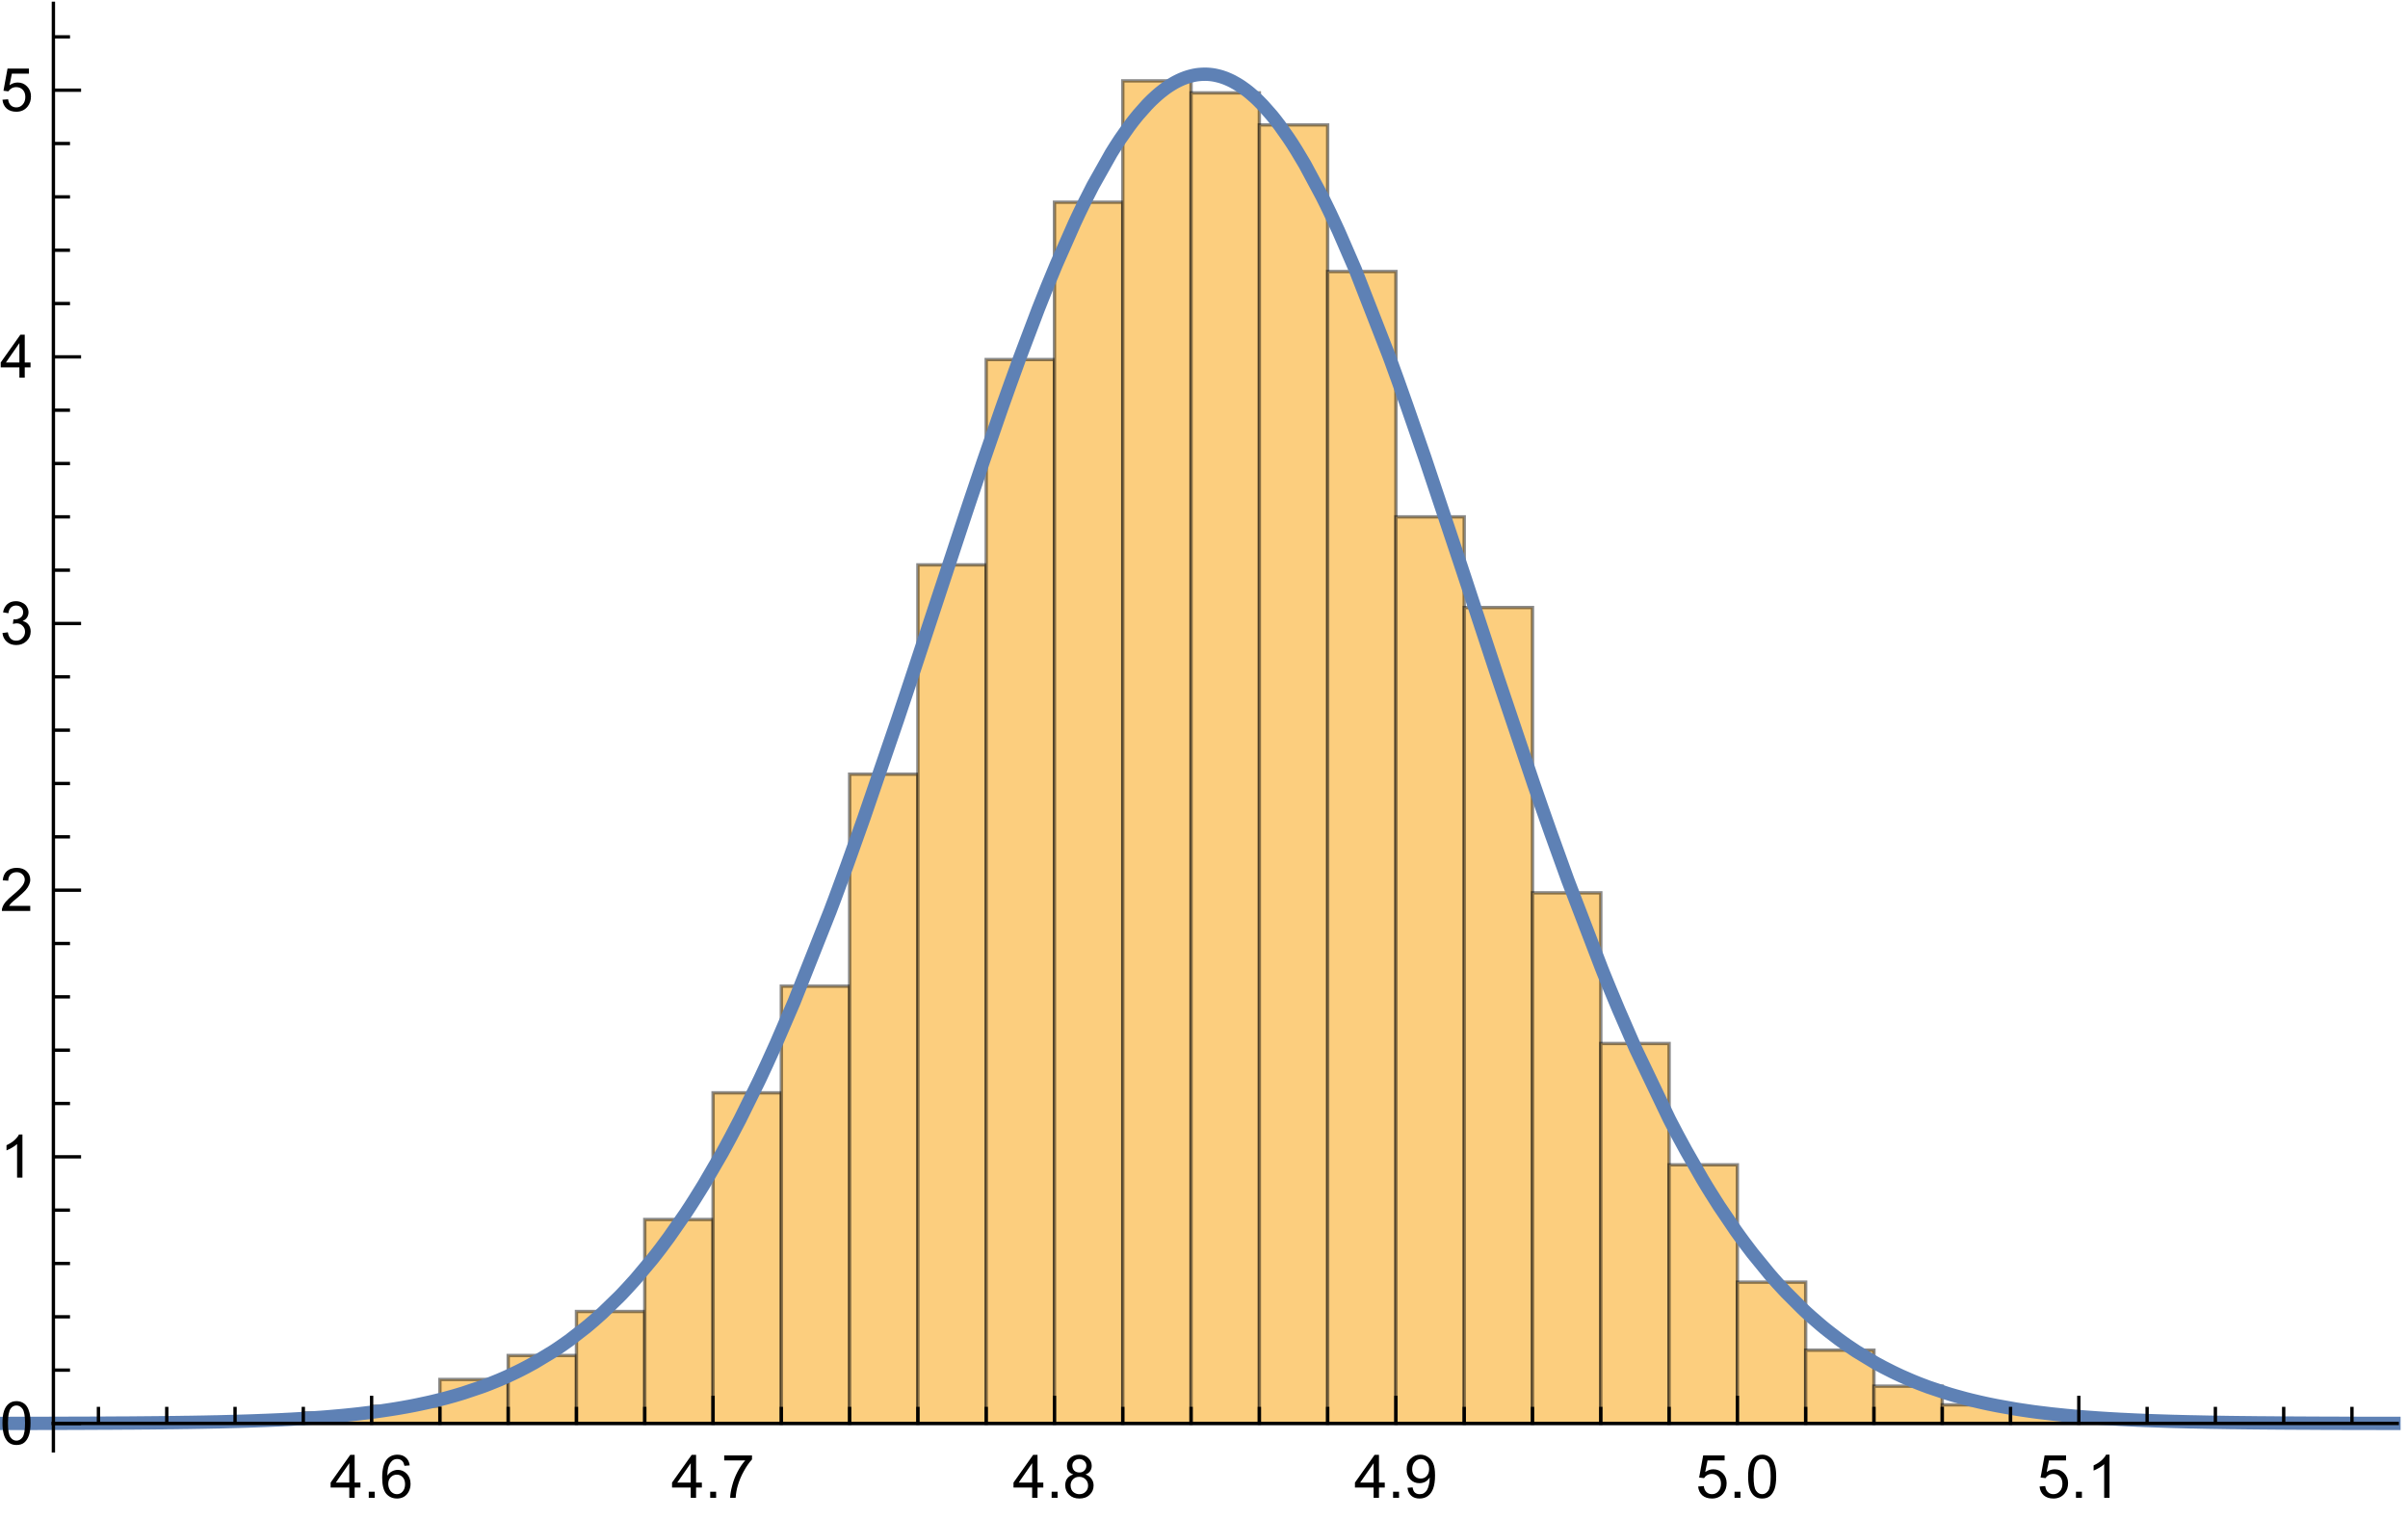 <?xml version="1.0" encoding="UTF-8"?>
<svg xmlns="http://www.w3.org/2000/svg" xmlns:xlink="http://www.w3.org/1999/xlink" width="260pt" height="164pt" viewBox="0 0 260 164">
<defs>
<g>
<g id="glyph-0-0">
<path d="M 2.094 0 L 2.094 -1.109 L 0.078 -1.109 L 0.078 -1.641 L 2.203 -4.641 L 2.672 -4.641 L 2.672 -1.641 L 3.297 -1.641 L 3.297 -1.109 L 2.672 -1.109 L 2.672 0 Z M 2.094 -1.641 L 2.094 -3.734 L 0.641 -1.641 Z M 2.094 -1.641 "/>
</g>
<g id="glyph-0-1">
<path d="M 0.594 0 L 0.594 -0.656 L 1.234 -0.656 L 1.234 0 Z M 0.594 0 "/>
</g>
<g id="glyph-0-2">
<path d="M 3.219 -3.5 L 2.656 -3.453 C 2.602 -3.68 2.531 -3.848 2.438 -3.953 C 2.289 -4.109 2.102 -4.188 1.875 -4.188 C 1.695 -4.188 1.535 -4.141 1.391 -4.047 C 1.211 -3.91 1.07 -3.719 0.969 -3.469 C 0.863 -3.219 0.812 -2.859 0.812 -2.391 C 0.945 -2.598 1.113 -2.754 1.312 -2.859 C 1.508 -2.961 1.719 -3.016 1.938 -3.016 C 2.312 -3.016 2.633 -2.875 2.906 -2.594 C 3.176 -2.312 3.312 -1.945 3.312 -1.5 C 3.312 -1.207 3.25 -0.938 3.125 -0.688 C 3 -0.438 2.82 -0.242 2.594 -0.109 C 2.375 0.016 2.129 0.078 1.859 0.078 C 1.379 0.078 0.988 -0.094 0.688 -0.438 C 0.395 -0.789 0.25 -1.367 0.25 -2.172 C 0.25 -3.066 0.41 -3.719 0.734 -4.125 C 1.023 -4.477 1.414 -4.656 1.906 -4.656 C 2.27 -4.656 2.566 -4.551 2.797 -4.344 C 3.035 -4.145 3.176 -3.863 3.219 -3.5 Z M 0.906 -1.5 C 0.906 -1.301 0.945 -1.113 1.031 -0.938 C 1.113 -0.758 1.227 -0.625 1.375 -0.531 C 1.52 -0.438 1.676 -0.391 1.844 -0.391 C 2.082 -0.391 2.285 -0.484 2.453 -0.672 C 2.629 -0.867 2.719 -1.133 2.719 -1.469 C 2.719 -1.789 2.633 -2.039 2.469 -2.219 C 2.301 -2.406 2.086 -2.5 1.828 -2.5 C 1.566 -2.5 1.348 -2.406 1.172 -2.219 C 0.992 -2.039 0.906 -1.801 0.906 -1.5 Z M 0.906 -1.5 "/>
</g>
<g id="glyph-0-3">
<path d="M 0.312 -4.031 L 0.312 -4.578 L 3.312 -4.578 L 3.312 -4.141 C 3.02 -3.828 2.727 -3.41 2.438 -2.891 C 2.145 -2.367 1.922 -1.832 1.766 -1.281 C 1.648 -0.883 1.578 -0.457 1.547 0 L 0.953 0 C 0.961 -0.363 1.035 -0.801 1.172 -1.312 C 1.305 -1.832 1.5 -2.332 1.75 -2.812 C 2.008 -3.301 2.285 -3.707 2.578 -4.031 Z M 0.312 -4.031 "/>
</g>
<g id="glyph-0-4">
<path d="M 1.141 -2.516 C 0.91 -2.598 0.738 -2.719 0.625 -2.875 C 0.508 -3.039 0.453 -3.238 0.453 -3.469 C 0.453 -3.801 0.57 -4.082 0.812 -4.312 C 1.051 -4.539 1.375 -4.656 1.781 -4.656 C 2.188 -4.656 2.508 -4.535 2.75 -4.297 C 3 -4.066 3.125 -3.785 3.125 -3.453 C 3.125 -3.234 3.066 -3.039 2.953 -2.875 C 2.848 -2.719 2.68 -2.598 2.453 -2.516 C 2.734 -2.422 2.945 -2.27 3.094 -2.062 C 3.25 -1.852 3.328 -1.609 3.328 -1.328 C 3.328 -0.93 3.188 -0.598 2.906 -0.328 C 2.625 -0.055 2.254 0.078 1.797 0.078 C 1.336 0.078 0.969 -0.055 0.688 -0.328 C 0.406 -0.598 0.266 -0.938 0.266 -1.344 C 0.266 -1.645 0.336 -1.895 0.484 -2.094 C 0.641 -2.301 0.859 -2.441 1.141 -2.516 Z M 1.031 -3.484 C 1.031 -3.266 1.098 -3.082 1.234 -2.938 C 1.379 -2.801 1.566 -2.734 1.797 -2.734 C 2.016 -2.734 2.191 -2.801 2.328 -2.938 C 2.473 -3.082 2.547 -3.254 2.547 -3.453 C 2.547 -3.66 2.473 -3.832 2.328 -3.969 C 2.18 -4.113 2 -4.188 1.781 -4.188 C 1.57 -4.188 1.395 -4.117 1.25 -3.984 C 1.102 -3.848 1.031 -3.68 1.031 -3.484 Z M 0.844 -1.344 C 0.844 -1.176 0.879 -1.016 0.953 -0.859 C 1.035 -0.711 1.148 -0.598 1.297 -0.516 C 1.453 -0.43 1.617 -0.391 1.797 -0.391 C 2.066 -0.391 2.289 -0.477 2.469 -0.656 C 2.645 -0.832 2.734 -1.051 2.734 -1.312 C 2.734 -1.594 2.641 -1.82 2.453 -2 C 2.273 -2.176 2.051 -2.266 1.781 -2.266 C 1.508 -2.266 1.285 -2.176 1.109 -2 C 0.93 -1.82 0.844 -1.602 0.844 -1.344 Z M 0.844 -1.344 "/>
</g>
<g id="glyph-0-5">
<path d="M 0.359 -1.078 L 0.906 -1.125 C 0.945 -0.863 1.031 -0.676 1.156 -0.562 C 1.289 -0.445 1.461 -0.391 1.672 -0.391 C 1.848 -0.391 2 -0.426 2.125 -0.5 C 2.258 -0.582 2.367 -0.691 2.453 -0.828 C 2.535 -0.961 2.602 -1.145 2.656 -1.375 C 2.719 -1.602 2.75 -1.836 2.75 -2.078 C 2.75 -2.098 2.75 -2.133 2.75 -2.188 C 2.633 -2 2.477 -1.848 2.281 -1.734 C 2.082 -1.629 1.867 -1.578 1.641 -1.578 C 1.254 -1.578 0.926 -1.711 0.656 -1.984 C 0.395 -2.266 0.266 -2.633 0.266 -3.094 C 0.266 -3.562 0.406 -3.938 0.688 -4.219 C 0.969 -4.508 1.316 -4.656 1.734 -4.656 C 2.035 -4.656 2.312 -4.57 2.562 -4.406 C 2.812 -4.25 3 -4.02 3.125 -3.719 C 3.258 -3.414 3.328 -2.984 3.328 -2.422 C 3.328 -1.828 3.258 -1.352 3.125 -1 C 3 -0.645 2.805 -0.375 2.547 -0.188 C 2.297 -0.008 2 0.078 1.656 0.078 C 1.289 0.078 0.992 -0.02 0.766 -0.219 C 0.535 -0.426 0.398 -0.711 0.359 -1.078 Z M 2.688 -3.125 C 2.688 -3.445 2.598 -3.703 2.422 -3.891 C 2.254 -4.086 2.047 -4.188 1.797 -4.188 C 1.547 -4.188 1.328 -4.082 1.141 -3.875 C 0.953 -3.664 0.859 -3.398 0.859 -3.078 C 0.859 -2.773 0.945 -2.531 1.125 -2.344 C 1.301 -2.164 1.52 -2.078 1.781 -2.078 C 2.039 -2.078 2.254 -2.164 2.422 -2.344 C 2.598 -2.531 2.688 -2.789 2.688 -3.125 Z M 2.688 -3.125 "/>
</g>
<g id="glyph-0-6">
<path d="M 0.266 -1.219 L 0.875 -1.266 C 0.914 -0.973 1.016 -0.754 1.172 -0.609 C 1.336 -0.461 1.535 -0.391 1.766 -0.391 C 2.035 -0.391 2.266 -0.492 2.453 -0.703 C 2.641 -0.91 2.734 -1.18 2.734 -1.516 C 2.734 -1.848 2.641 -2.109 2.453 -2.297 C 2.273 -2.484 2.039 -2.578 1.75 -2.578 C 1.562 -2.578 1.395 -2.535 1.25 -2.453 C 1.102 -2.367 0.988 -2.258 0.906 -2.125 L 0.375 -2.188 L 0.812 -4.578 L 3.125 -4.578 L 3.125 -4.031 L 1.281 -4.031 L 1.031 -2.781 C 1.301 -2.977 1.594 -3.078 1.906 -3.078 C 2.312 -3.078 2.648 -2.938 2.922 -2.656 C 3.203 -2.375 3.344 -2.016 3.344 -1.578 C 3.344 -1.148 3.223 -0.785 2.984 -0.484 C 2.68 -0.109 2.273 0.078 1.766 0.078 C 1.336 0.078 0.988 -0.035 0.719 -0.266 C 0.457 -0.504 0.305 -0.82 0.266 -1.219 Z M 0.266 -1.219 "/>
</g>
<g id="glyph-0-7">
<path d="M 0.266 -2.297 C 0.266 -2.836 0.32 -3.273 0.438 -3.609 C 0.551 -3.941 0.719 -4.195 0.938 -4.375 C 1.164 -4.562 1.445 -4.656 1.781 -4.656 C 2.031 -4.656 2.25 -4.602 2.438 -4.5 C 2.625 -4.406 2.781 -4.266 2.906 -4.078 C 3.031 -3.891 3.125 -3.66 3.188 -3.391 C 3.258 -3.117 3.297 -2.754 3.297 -2.297 C 3.297 -1.742 3.238 -1.301 3.125 -0.969 C 3.008 -0.633 2.844 -0.375 2.625 -0.188 C 2.406 -0.008 2.125 0.078 1.781 0.078 C 1.332 0.078 0.984 -0.082 0.734 -0.406 C 0.422 -0.789 0.266 -1.422 0.266 -2.297 Z M 0.859 -2.297 C 0.859 -1.523 0.945 -1.016 1.125 -0.766 C 1.301 -0.516 1.52 -0.391 1.781 -0.391 C 2.039 -0.391 2.258 -0.516 2.438 -0.766 C 2.613 -1.023 2.703 -1.535 2.703 -2.297 C 2.703 -3.055 2.613 -3.562 2.438 -3.812 C 2.258 -4.062 2.039 -4.188 1.781 -4.188 C 1.52 -4.188 1.312 -4.078 1.156 -3.859 C 0.957 -3.578 0.859 -3.055 0.859 -2.297 Z M 0.859 -2.297 "/>
</g>
<g id="glyph-0-8">
<path d="M 2.422 0 L 1.844 0 L 1.844 -3.625 C 1.707 -3.5 1.523 -3.367 1.297 -3.234 C 1.078 -3.109 0.879 -3.008 0.703 -2.938 L 0.703 -3.5 C 1.023 -3.645 1.305 -3.82 1.547 -4.031 C 1.785 -4.25 1.953 -4.457 2.047 -4.656 L 2.422 -4.656 Z M 2.422 0 "/>
</g>
<g id="glyph-0-9">
<path d="M 3.266 -0.547 L 3.266 0 L 0.203 0 C 0.191 -0.133 0.211 -0.266 0.266 -0.391 C 0.336 -0.598 0.457 -0.801 0.625 -1 C 0.801 -1.207 1.055 -1.445 1.391 -1.719 C 1.891 -2.133 2.227 -2.461 2.406 -2.703 C 2.582 -2.941 2.672 -3.172 2.672 -3.391 C 2.672 -3.609 2.586 -3.797 2.422 -3.953 C 2.266 -4.109 2.055 -4.188 1.797 -4.188 C 1.523 -4.188 1.305 -4.102 1.141 -3.938 C 0.973 -3.77 0.891 -3.547 0.891 -3.266 L 0.297 -3.312 C 0.336 -3.75 0.488 -4.082 0.75 -4.312 C 1.02 -4.539 1.375 -4.656 1.812 -4.656 C 2.258 -4.656 2.613 -4.531 2.875 -4.281 C 3.133 -4.039 3.266 -3.738 3.266 -3.375 C 3.266 -3.188 3.223 -3.004 3.141 -2.828 C 3.066 -2.648 2.941 -2.457 2.766 -2.25 C 2.586 -2.051 2.297 -1.781 1.891 -1.438 C 1.547 -1.156 1.32 -0.961 1.219 -0.859 C 1.125 -0.754 1.047 -0.648 0.984 -0.547 Z M 3.266 -0.547 "/>
</g>
<g id="glyph-0-10">
<path d="M 0.266 -1.219 L 0.844 -1.297 C 0.906 -0.973 1.016 -0.738 1.172 -0.594 C 1.328 -0.457 1.52 -0.391 1.75 -0.391 C 2.02 -0.391 2.242 -0.484 2.422 -0.672 C 2.609 -0.859 2.703 -1.086 2.703 -1.359 C 2.703 -1.617 2.613 -1.832 2.438 -2 C 2.27 -2.176 2.055 -2.266 1.797 -2.266 C 1.691 -2.266 1.555 -2.242 1.391 -2.203 L 1.453 -2.703 C 1.492 -2.691 1.523 -2.688 1.547 -2.688 C 1.797 -2.688 2.016 -2.75 2.203 -2.875 C 2.398 -3.008 2.5 -3.207 2.5 -3.469 C 2.5 -3.676 2.426 -3.848 2.281 -3.984 C 2.145 -4.117 1.961 -4.188 1.734 -4.188 C 1.516 -4.188 1.332 -4.117 1.188 -3.984 C 1.039 -3.848 0.945 -3.641 0.906 -3.359 L 0.328 -3.453 C 0.398 -3.836 0.555 -4.133 0.797 -4.344 C 1.047 -4.551 1.352 -4.656 1.719 -4.656 C 1.977 -4.656 2.211 -4.598 2.422 -4.484 C 2.641 -4.379 2.801 -4.234 2.906 -4.047 C 3.02 -3.859 3.078 -3.66 3.078 -3.453 C 3.078 -3.254 3.023 -3.07 2.922 -2.906 C 2.816 -2.738 2.656 -2.609 2.438 -2.516 C 2.719 -2.453 2.93 -2.32 3.078 -2.125 C 3.234 -1.926 3.312 -1.676 3.312 -1.375 C 3.312 -0.969 3.16 -0.625 2.859 -0.344 C 2.566 -0.062 2.195 0.078 1.75 0.078 C 1.344 0.078 1.004 -0.039 0.734 -0.281 C 0.461 -0.52 0.305 -0.832 0.266 -1.219 Z M 0.266 -1.219 "/>
</g>
</g>
<clipPath id="clip-0">
<path clip-rule="nonzero" d="M 0 7 L 259.199 7 L 259.199 155 L 0 155 Z M 0 7 "/>
</clipPath>
<clipPath id="clip-1">
<path clip-rule="nonzero" d="M 5 153 L 259.199 153 L 259.199 154 L 5 154 Z M 5 153 "/>
</clipPath>
</defs>
<path fill-rule="evenodd" fill="rgb(98.714%, 80.734%, 49.469%)" fill-opacity="1" stroke-width="0.36" stroke-linecap="square" stroke-linejoin="miter" stroke="rgb(0%, 0%, 0%)" stroke-opacity="0.455" stroke-miterlimit="3.25" d="M 10.629 153.551 L 18.004 153.551 L 18.004 153.691 L 10.629 153.691 Z M 10.629 153.551 "/>
<path fill-rule="evenodd" fill="rgb(98.714%, 80.734%, 49.469%)" fill-opacity="1" stroke-width="0.36" stroke-linecap="square" stroke-linejoin="miter" stroke="rgb(0%, 0%, 0%)" stroke-opacity="0.455" stroke-miterlimit="3.25" d="M 18.004 153.406 L 25.379 153.406 L 25.379 153.691 L 18.004 153.691 Z M 18.004 153.406 "/>
<path fill-rule="evenodd" fill="rgb(98.714%, 80.734%, 49.469%)" fill-opacity="1" stroke-width="0.36" stroke-linecap="square" stroke-linejoin="miter" stroke="rgb(0%, 0%, 0%)" stroke-opacity="0.455" stroke-miterlimit="3.25" d="M 25.379 152.973 L 32.75 152.973 L 32.75 153.691 L 25.379 153.691 Z M 25.379 152.973 "/>
<path fill-rule="evenodd" fill="rgb(98.714%, 80.734%, 49.469%)" fill-opacity="1" stroke-width="0.36" stroke-linecap="square" stroke-linejoin="miter" stroke="rgb(0%, 0%, 0%)" stroke-opacity="0.455" stroke-miterlimit="3.25" d="M 32.75 152.543 L 40.125 152.543 L 40.125 153.691 L 32.75 153.691 Z M 32.75 152.543 "/>
<path fill-rule="evenodd" fill="rgb(98.714%, 80.734%, 49.469%)" fill-opacity="1" stroke-width="0.36" stroke-linecap="square" stroke-linejoin="miter" stroke="rgb(0%, 0%, 0%)" stroke-opacity="0.455" stroke-miterlimit="3.25" d="M 40.125 151.82 L 47.496 151.82 L 47.496 153.691 L 40.125 153.691 Z M 40.125 151.82 "/>
<path fill-rule="evenodd" fill="rgb(98.714%, 80.734%, 49.469%)" fill-opacity="1" stroke-width="0.36" stroke-linecap="square" stroke-linejoin="miter" stroke="rgb(0%, 0%, 0%)" stroke-opacity="0.455" stroke-miterlimit="3.25" d="M 47.496 148.941 L 54.871 148.941 L 54.871 153.691 L 47.496 153.691 Z M 47.496 148.941 "/>
<path fill-rule="evenodd" fill="rgb(98.714%, 80.734%, 49.469%)" fill-opacity="1" stroke-width="0.36" stroke-linecap="square" stroke-linejoin="miter" stroke="rgb(0%, 0%, 0%)" stroke-opacity="0.455" stroke-miterlimit="3.25" d="M 54.871 146.352 L 62.242 146.352 L 62.242 153.691 L 54.871 153.691 Z M 54.871 146.352 "/>
<path fill-rule="evenodd" fill="rgb(98.714%, 80.734%, 49.469%)" fill-opacity="1" stroke-width="0.36" stroke-linecap="square" stroke-linejoin="miter" stroke="rgb(0%, 0%, 0%)" stroke-opacity="0.455" stroke-miterlimit="3.25" d="M 62.242 141.602 L 69.617 141.602 L 69.617 153.691 L 62.242 153.691 Z M 62.242 141.602 "/>
<path fill-rule="evenodd" fill="rgb(98.714%, 80.734%, 49.469%)" fill-opacity="1" stroke-width="0.36" stroke-linecap="square" stroke-linejoin="miter" stroke="rgb(0%, 0%, 0%)" stroke-opacity="0.455" stroke-miterlimit="3.25" d="M 69.617 131.668 L 76.992 131.668 L 76.992 153.691 L 69.617 153.691 Z M 69.617 131.668 "/>
<path fill-rule="evenodd" fill="rgb(98.714%, 80.734%, 49.469%)" fill-opacity="1" stroke-width="0.36" stroke-linecap="square" stroke-linejoin="miter" stroke="rgb(0%, 0%, 0%)" stroke-opacity="0.455" stroke-miterlimit="3.25" d="M 76.992 117.992 L 84.363 117.992 L 84.363 153.691 L 76.992 153.691 Z M 76.992 117.992 "/>
<path fill-rule="evenodd" fill="rgb(98.714%, 80.734%, 49.469%)" fill-opacity="1" stroke-width="0.36" stroke-linecap="square" stroke-linejoin="miter" stroke="rgb(0%, 0%, 0%)" stroke-opacity="0.455" stroke-miterlimit="3.25" d="M 84.363 106.477 L 91.738 106.477 L 91.738 153.691 L 84.363 153.691 Z M 84.363 106.477 "/>
<path fill-rule="evenodd" fill="rgb(98.714%, 80.734%, 49.469%)" fill-opacity="1" stroke-width="0.36" stroke-linecap="square" stroke-linejoin="miter" stroke="rgb(0%, 0%, 0%)" stroke-opacity="0.455" stroke-miterlimit="3.25" d="M 91.738 83.59 L 99.109 83.59 L 99.109 153.691 L 91.738 153.691 Z M 91.738 83.59 "/>
<path fill-rule="evenodd" fill="rgb(98.714%, 80.734%, 49.469%)" fill-opacity="1" stroke-width="0.36" stroke-linecap="square" stroke-linejoin="miter" stroke="rgb(0%, 0%, 0%)" stroke-opacity="0.455" stroke-miterlimit="3.25" d="M 99.109 60.988 L 106.484 60.988 L 106.484 153.691 L 99.109 153.691 Z M 99.109 60.988 "/>
<path fill-rule="evenodd" fill="rgb(98.714%, 80.734%, 49.469%)" fill-opacity="1" stroke-width="0.36" stroke-linecap="square" stroke-linejoin="miter" stroke="rgb(0%, 0%, 0%)" stroke-opacity="0.455" stroke-miterlimit="3.25" d="M 106.484 38.82 L 113.855 38.82 L 113.855 153.691 L 106.484 153.691 Z M 106.484 38.82 "/>
<path fill-rule="evenodd" fill="rgb(98.714%, 80.734%, 49.469%)" fill-opacity="1" stroke-width="0.36" stroke-linecap="square" stroke-linejoin="miter" stroke="rgb(0%, 0%, 0%)" stroke-opacity="0.455" stroke-miterlimit="3.25" d="M 113.855 21.832 L 121.23 21.832 L 121.23 153.691 L 113.855 153.691 Z M 113.855 21.832 "/>
<path fill-rule="evenodd" fill="rgb(98.714%, 80.734%, 49.469%)" fill-opacity="1" stroke-width="0.36" stroke-linecap="square" stroke-linejoin="miter" stroke="rgb(0%, 0%, 0%)" stroke-opacity="0.455" stroke-miterlimit="3.25" d="M 121.23 8.73 L 128.605 8.73 L 128.605 153.691 L 121.23 153.691 Z M 121.23 8.73 "/>
<path fill-rule="evenodd" fill="rgb(98.714%, 80.734%, 49.469%)" fill-opacity="1" stroke-width="0.36" stroke-linecap="square" stroke-linejoin="miter" stroke="rgb(0%, 0%, 0%)" stroke-opacity="0.455" stroke-miterlimit="3.25" d="M 128.605 10.027 L 135.977 10.027 L 135.977 153.691 L 128.605 153.691 Z M 128.605 10.027 "/>
<path fill-rule="evenodd" fill="rgb(98.714%, 80.734%, 49.469%)" fill-opacity="1" stroke-width="0.36" stroke-linecap="square" stroke-linejoin="miter" stroke="rgb(0%, 0%, 0%)" stroke-opacity="0.455" stroke-miterlimit="3.25" d="M 135.977 13.484 L 143.352 13.484 L 143.352 153.691 L 135.977 153.691 Z M 135.977 13.484 "/>
<path fill-rule="evenodd" fill="rgb(98.714%, 80.734%, 49.469%)" fill-opacity="1" stroke-width="0.36" stroke-linecap="square" stroke-linejoin="miter" stroke="rgb(0%, 0%, 0%)" stroke-opacity="0.455" stroke-miterlimit="3.25" d="M 143.352 29.316 L 150.723 29.316 L 150.723 153.691 L 143.352 153.691 Z M 143.352 29.316 "/>
<path fill-rule="evenodd" fill="rgb(98.714%, 80.734%, 49.469%)" fill-opacity="1" stroke-width="0.36" stroke-linecap="square" stroke-linejoin="miter" stroke="rgb(0%, 0%, 0%)" stroke-opacity="0.455" stroke-miterlimit="3.25" d="M 150.723 55.805 L 158.098 55.805 L 158.098 153.691 L 150.723 153.691 Z M 150.723 55.805 "/>
<path fill-rule="evenodd" fill="rgb(98.714%, 80.734%, 49.469%)" fill-opacity="1" stroke-width="0.36" stroke-linecap="square" stroke-linejoin="miter" stroke="rgb(0%, 0%, 0%)" stroke-opacity="0.455" stroke-miterlimit="3.25" d="M 158.098 65.594 L 165.469 65.594 L 165.469 153.691 L 158.098 153.691 Z M 158.098 65.594 "/>
<path fill-rule="evenodd" fill="rgb(98.714%, 80.734%, 49.469%)" fill-opacity="1" stroke-width="0.36" stroke-linecap="square" stroke-linejoin="miter" stroke="rgb(0%, 0%, 0%)" stroke-opacity="0.455" stroke-miterlimit="3.25" d="M 165.469 96.398 L 172.844 96.398 L 172.844 153.691 L 165.469 153.691 Z M 165.469 96.398 "/>
<path fill-rule="evenodd" fill="rgb(98.714%, 80.734%, 49.469%)" fill-opacity="1" stroke-width="0.36" stroke-linecap="square" stroke-linejoin="miter" stroke="rgb(0%, 0%, 0%)" stroke-opacity="0.455" stroke-miterlimit="3.25" d="M 172.844 112.668 L 180.219 112.668 L 180.219 153.691 L 172.844 153.691 Z M 172.844 112.668 "/>
<path fill-rule="evenodd" fill="rgb(98.714%, 80.734%, 49.469%)" fill-opacity="1" stroke-width="0.36" stroke-linecap="square" stroke-linejoin="miter" stroke="rgb(0%, 0%, 0%)" stroke-opacity="0.455" stroke-miterlimit="3.25" d="M 180.219 125.766 L 187.59 125.766 L 187.59 153.691 L 180.219 153.691 Z M 180.219 125.766 "/>
<path fill-rule="evenodd" fill="rgb(98.714%, 80.734%, 49.469%)" fill-opacity="1" stroke-width="0.36" stroke-linecap="square" stroke-linejoin="miter" stroke="rgb(0%, 0%, 0%)" stroke-opacity="0.455" stroke-miterlimit="3.25" d="M 187.59 138.434 L 194.965 138.434 L 194.965 153.691 L 187.59 153.691 Z M 187.59 138.434 "/>
<path fill-rule="evenodd" fill="rgb(98.714%, 80.734%, 49.469%)" fill-opacity="1" stroke-width="0.36" stroke-linecap="square" stroke-linejoin="miter" stroke="rgb(0%, 0%, 0%)" stroke-opacity="0.455" stroke-miterlimit="3.25" d="M 194.965 145.777 L 202.336 145.777 L 202.336 153.691 L 194.965 153.691 Z M 194.965 145.777 "/>
<path fill-rule="evenodd" fill="rgb(98.714%, 80.734%, 49.469%)" fill-opacity="1" stroke-width="0.36" stroke-linecap="square" stroke-linejoin="miter" stroke="rgb(0%, 0%, 0%)" stroke-opacity="0.455" stroke-miterlimit="3.25" d="M 202.336 149.664 L 209.711 149.664 L 209.711 153.691 L 202.336 153.691 Z M 202.336 149.664 "/>
<path fill-rule="evenodd" fill="rgb(98.714%, 80.734%, 49.469%)" fill-opacity="1" stroke-width="0.36" stroke-linecap="square" stroke-linejoin="miter" stroke="rgb(0%, 0%, 0%)" stroke-opacity="0.455" stroke-miterlimit="3.25" d="M 209.711 151.68 L 217.086 151.68 L 217.086 153.691 L 209.711 153.691 Z M 209.711 151.68 "/>
<path fill-rule="evenodd" fill="rgb(98.714%, 80.734%, 49.469%)" fill-opacity="1" stroke-width="0.36" stroke-linecap="square" stroke-linejoin="miter" stroke="rgb(0%, 0%, 0%)" stroke-opacity="0.455" stroke-miterlimit="3.25" d="M 217.086 152.543 L 224.457 152.543 L 224.457 153.691 L 217.086 153.691 Z M 217.086 152.543 "/>
<path fill-rule="evenodd" fill="rgb(98.714%, 80.734%, 49.469%)" fill-opacity="1" stroke-width="0.36" stroke-linecap="square" stroke-linejoin="miter" stroke="rgb(0%, 0%, 0%)" stroke-opacity="0.455" stroke-miterlimit="3.25" d="M 224.457 153.262 L 231.832 153.262 L 231.832 153.691 L 224.457 153.691 Z M 224.457 153.262 "/>
<path fill-rule="evenodd" fill="rgb(98.714%, 80.734%, 49.469%)" fill-opacity="1" stroke-width="0.36" stroke-linecap="square" stroke-linejoin="miter" stroke="rgb(0%, 0%, 0%)" stroke-opacity="0.455" stroke-miterlimit="3.25" d="M 231.832 153.406 L 239.203 153.406 L 239.203 153.691 L 231.832 153.691 Z M 231.832 153.406 "/>
<path fill-rule="evenodd" fill="rgb(98.714%, 80.734%, 49.469%)" fill-opacity="1" stroke-width="0.36" stroke-linecap="square" stroke-linejoin="miter" stroke="rgb(0%, 0%, 0%)" stroke-opacity="0.455" stroke-miterlimit="3.25" d="M 246.578 153.551 L 253.949 153.551 L 253.949 153.691 L 246.578 153.691 Z M 246.578 153.551 "/>
<g clip-path="url(#clip-0)">
<path fill="none" stroke-width="1.44" stroke-linecap="square" stroke-linejoin="miter" stroke="rgb(36.841%, 50.677%, 70.979%)" stroke-opacity="1" stroke-miterlimit="3.25" d="M -181.078 153.691 L -3.777 153.691 L -3.332 153.688 L 0.887 153.688 L 1.371 153.684 L 3.801 153.684 L 4.285 153.68 L 5.258 153.68 L 6.227 153.676 L 7.199 153.676 L 7.441 153.672 L 8.414 153.672 L 8.656 153.668 L 9.141 153.668 L 10.113 153.664 L 10.355 153.664 L 10.598 153.66 L 11.328 153.66 L 11.57 153.656 L 12.055 153.656 L 12.297 153.652 L 12.539 153.652 L 13.027 153.648 L 13.996 153.645 L 14.223 153.641 L 14.449 153.641 L 15.809 153.629 L 16.035 153.629 L 16.262 153.625 L 17.621 153.613 L 18.074 153.605 L 18.527 153.602 L 19.434 153.59 L 19.887 153.582 L 20.34 153.578 L 22.152 153.547 L 23.059 153.527 L 23.512 153.52 L 24.871 153.484 L 25.098 153.48 L 25.324 153.473 L 25.777 153.461 L 26.684 153.434 L 27.59 153.402 L 28.496 153.367 L 28.742 153.359 L 28.988 153.348 L 29.48 153.328 L 30.461 153.285 L 30.707 153.27 L 30.953 153.258 L 31.441 153.234 L 32.426 153.176 L 32.672 153.164 L 32.918 153.148 L 33.406 153.117 L 34.391 153.047 L 34.637 153.031 L 34.883 153.012 L 35.371 152.973 L 36.355 152.887 L 36.602 152.867 L 36.844 152.844 L 37.336 152.797 L 38.32 152.695 L 38.566 152.668 L 38.809 152.641 L 39.301 152.582 L 40.285 152.461 L 40.527 152.426 L 40.773 152.395 L 41.266 152.324 L 42.25 152.176 L 42.492 152.137 L 42.738 152.098 L 43.23 152.016 L 44.211 151.84 L 44.695 151.746 L 45.176 151.648 L 46.141 151.441 L 46.625 151.332 L 47.105 151.215 L 48.07 150.973 L 48.312 150.906 L 48.551 150.84 L 49.035 150.707 L 50 150.418 L 51.926 149.77 L 52.168 149.684 L 52.41 149.594 L 52.891 149.406 L 53.855 149.016 L 54.098 148.91 L 54.336 148.809 L 54.82 148.594 L 55.785 148.137 L 56.023 148.02 L 56.266 147.898 L 56.75 147.648 L 57.711 147.125 L 59.641 145.961 L 59.867 145.816 L 60.09 145.668 L 60.539 145.363 L 61.441 144.73 L 63.238 143.34 L 63.465 143.152 L 63.688 142.965 L 64.137 142.582 L 65.039 141.777 L 66.836 140.035 L 67.062 139.805 L 67.285 139.57 L 67.734 139.09 L 68.633 138.098 L 70.434 135.949 L 70.656 135.668 L 70.883 135.379 L 71.332 134.797 L 72.23 133.586 L 74.031 130.996 L 74.273 130.625 L 74.52 130.25 L 75.004 129.492 L 75.98 127.918 L 77.934 124.555 L 78.176 124.113 L 78.418 123.668 L 78.906 122.762 L 79.883 120.898 L 81.832 116.949 L 82.078 116.438 L 82.32 115.918 L 82.809 114.867 L 83.785 112.715 L 85.734 108.191 L 89.637 98.352 L 89.863 97.75 L 90.094 97.141 L 90.547 95.918 L 91.457 93.434 L 93.277 88.328 L 96.922 77.691 L 97.375 76.332 L 97.832 74.969 L 98.742 72.223 L 100.562 66.703 L 104.203 55.672 L 104.695 54.195 L 105.191 52.723 L 106.176 49.805 L 108.148 44.094 L 108.395 43.395 L 108.645 42.699 L 109.137 41.316 L 110.121 38.602 L 112.094 33.387 L 112.344 32.758 L 112.59 32.137 L 113.082 30.906 L 114.07 28.516 L 116.043 24.047 L 116.289 23.52 L 116.535 23 L 117.027 21.98 L 118.016 20.035 L 119.988 16.531 L 120.23 16.141 L 120.473 15.754 L 120.957 15.012 L 121.926 13.633 L 122.168 13.309 L 122.41 12.996 L 122.895 12.395 L 123.863 11.305 L 124.105 11.059 L 124.348 10.816 L 124.832 10.367 L 125.074 10.156 L 125.312 9.957 L 125.797 9.582 L 126.039 9.41 L 126.281 9.25 L 126.523 9.098 L 126.766 8.953 L 127.008 8.82 L 127.25 8.699 L 127.492 8.586 L 127.734 8.484 L 127.977 8.391 L 128.219 8.309 L 128.461 8.238 L 128.703 8.176 L 128.945 8.121 L 129.188 8.078 L 129.43 8.047 L 129.672 8.027 L 129.914 8.016 L 130.156 8.012 L 130.398 8.02 L 130.641 8.039 L 130.883 8.066 L 131.125 8.105 L 131.367 8.156 L 131.609 8.215 L 131.852 8.281 L 132.094 8.363 L 132.336 8.449 L 132.578 8.551 L 132.82 8.66 L 133.062 8.777 L 133.547 9.047 L 133.789 9.195 L 134.031 9.352 L 134.516 9.699 L 134.758 9.887 L 135 10.086 L 135.484 10.508 L 135.711 10.719 L 135.938 10.941 L 136.387 11.402 L 137.293 12.43 L 137.516 12.703 L 137.742 12.988 L 138.195 13.582 L 139.098 14.859 L 139.324 15.199 L 139.551 15.543 L 140 16.258 L 140.906 17.777 L 142.711 21.145 L 142.938 21.594 L 143.164 22.051 L 143.617 22.984 L 144.52 24.926 L 146.328 29.086 L 149.941 38.348 L 150.188 39.012 L 150.43 39.684 L 150.922 41.035 L 151.898 43.789 L 153.859 49.449 L 157.777 61.18 L 158.023 61.922 L 158.27 62.668 L 158.758 64.156 L 159.738 67.133 L 161.695 73.07 L 165.613 84.695 L 165.844 85.359 L 166.074 86.02 L 166.531 87.336 L 167.445 89.934 L 169.273 95.004 L 172.934 104.559 L 173.16 105.125 L 173.391 105.691 L 173.848 106.809 L 174.762 109 L 176.59 113.203 L 180.25 120.852 L 180.473 121.285 L 180.699 121.715 L 181.145 122.566 L 182.043 124.223 L 183.836 127.352 L 184.062 127.727 L 184.285 128.098 L 184.734 128.824 L 185.629 130.238 L 187.422 132.887 L 187.648 133.199 L 187.871 133.512 L 188.32 134.125 L 189.215 135.305 L 191.012 137.508 L 191.457 138.023 L 191.906 138.527 L 192.805 139.496 L 194.598 141.289 L 194.84 141.52 L 195.082 141.746 L 195.57 142.184 L 196.543 143.027 L 196.785 143.23 L 197.027 143.43 L 197.516 143.816 L 198.488 144.562 L 198.973 144.914 L 199.461 145.258 L 200.434 145.91 L 202.379 147.09 L 202.621 147.227 L 202.867 147.359 L 203.352 147.621 L 204.324 148.113 L 204.566 148.23 L 204.812 148.348 L 205.297 148.574 L 206.27 149 L 206.512 149.102 L 206.758 149.203 L 207.242 149.398 L 208.215 149.766 L 210.16 150.418 L 210.613 150.559 L 211.07 150.691 L 212.203 151.004 L 212.43 151.062 L 212.883 151.176 L 213.793 151.391 L 214.246 151.492 L 214.699 151.59 L 215.609 151.773 L 217.422 152.098 L 217.652 152.137 L 218.332 152.242 L 219.238 152.375 L 219.691 152.438 L 220.148 152.496 L 221.508 152.66 L 221.961 152.707 L 222.871 152.801 L 223.098 152.824 L 223.324 152.844 L 223.777 152.887 L 224.688 152.965 L 225.18 153.004 L 225.668 153.039 L 226.652 153.109 L 227.637 153.172 L 228.621 153.227 L 228.867 153.242 L 230.836 153.336 L 231.082 153.344 L 231.574 153.367 L 232.559 153.402 L 233.051 153.418 L 233.539 153.434 L 234.77 153.473 L 235.016 153.477 L 235.508 153.492 L 236.492 153.516 L 236.984 153.523 L 237.477 153.535 L 238.461 153.555 L 240.43 153.586 L 240.668 153.59 L 240.91 153.594 L 241.395 153.598 L 241.879 153.605 L 242.359 153.609 L 242.602 153.613 L 242.844 153.613 L 243.324 153.621 L 244.293 153.629 L 244.535 153.629 L 244.773 153.633 L 245.258 153.637 L 245.5 153.637 L 245.742 153.641 L 246.223 153.645 L 246.465 153.645 L 246.707 153.648 L 247.191 153.648 L 248.156 153.656 L 248.637 153.656 L 249.121 153.66 L 249.363 153.66 L 249.605 153.664 L 250.328 153.664 L 250.57 153.668 L 251.055 153.668 L 252.02 153.672 L 252.504 153.672 L 252.984 153.676 L 254.191 153.676 L 254.434 153.68 L 256.332 153.68 L 256.785 153.684 L 258.586 153.684 L 259.488 153.688 L 263.539 153.688 L 263.992 153.691 L 510.004 153.691 "/>
</g>
<path fill="none" stroke-width="0.36" stroke-linecap="butt" stroke-linejoin="miter" stroke="rgb(0%, 0%, 0%)" stroke-opacity="1" stroke-miterlimit="3.25" d="M 10.629 153.691 L 10.629 151.898 "/>
<path fill="none" stroke-width="0.36" stroke-linecap="butt" stroke-linejoin="miter" stroke="rgb(0%, 0%, 0%)" stroke-opacity="1" stroke-miterlimit="3.25" d="M 18.004 153.691 L 18.004 151.898 "/>
<path fill="none" stroke-width="0.36" stroke-linecap="butt" stroke-linejoin="miter" stroke="rgb(0%, 0%, 0%)" stroke-opacity="1" stroke-miterlimit="3.25" d="M 25.379 153.691 L 25.379 151.898 "/>
<path fill="none" stroke-width="0.36" stroke-linecap="butt" stroke-linejoin="miter" stroke="rgb(0%, 0%, 0%)" stroke-opacity="1" stroke-miterlimit="3.25" d="M 32.75 153.691 L 32.75 151.898 "/>
<path fill="none" stroke-width="0.36" stroke-linecap="butt" stroke-linejoin="miter" stroke="rgb(0%, 0%, 0%)" stroke-opacity="1" stroke-miterlimit="3.25" d="M 40.125 153.691 L 40.125 150.703 "/>
<g fill="rgb(0%, 0%, 0%)" fill-opacity="1">
<use xlink:href="#glyph-0-0" x="35.62" y="161.719"/>
<use xlink:href="#glyph-0-1" x="39.223" y="161.719"/>
<use xlink:href="#glyph-0-2" x="41.017" y="161.719"/>
</g>
<path fill="none" stroke-width="0.36" stroke-linecap="butt" stroke-linejoin="miter" stroke="rgb(0%, 0%, 0%)" stroke-opacity="1" stroke-miterlimit="3.25" d="M 47.496 153.691 L 47.496 151.898 "/>
<path fill="none" stroke-width="0.36" stroke-linecap="butt" stroke-linejoin="miter" stroke="rgb(0%, 0%, 0%)" stroke-opacity="1" stroke-miterlimit="3.25" d="M 54.871 153.691 L 54.871 151.898 "/>
<path fill="none" stroke-width="0.36" stroke-linecap="butt" stroke-linejoin="miter" stroke="rgb(0%, 0%, 0%)" stroke-opacity="1" stroke-miterlimit="3.25" d="M 62.242 153.691 L 62.242 151.898 "/>
<path fill="none" stroke-width="0.36" stroke-linecap="butt" stroke-linejoin="miter" stroke="rgb(0%, 0%, 0%)" stroke-opacity="1" stroke-miterlimit="3.25" d="M 69.617 153.691 L 69.617 151.898 "/>
<path fill="none" stroke-width="0.36" stroke-linecap="butt" stroke-linejoin="miter" stroke="rgb(0%, 0%, 0%)" stroke-opacity="1" stroke-miterlimit="3.25" d="M 76.992 153.691 L 76.992 150.703 "/>
<g fill="rgb(0%, 0%, 0%)" fill-opacity="1">
<use xlink:href="#glyph-0-0" x="72.486" y="161.719"/>
<use xlink:href="#glyph-0-1" x="76.089" y="161.719"/>
<use xlink:href="#glyph-0-3" x="77.884" y="161.719"/>
</g>
<path fill="none" stroke-width="0.36" stroke-linecap="butt" stroke-linejoin="miter" stroke="rgb(0%, 0%, 0%)" stroke-opacity="1" stroke-miterlimit="3.25" d="M 84.363 153.691 L 84.363 151.898 "/>
<path fill="none" stroke-width="0.36" stroke-linecap="butt" stroke-linejoin="miter" stroke="rgb(0%, 0%, 0%)" stroke-opacity="1" stroke-miterlimit="3.25" d="M 91.738 153.691 L 91.738 151.898 "/>
<path fill="none" stroke-width="0.36" stroke-linecap="butt" stroke-linejoin="miter" stroke="rgb(0%, 0%, 0%)" stroke-opacity="1" stroke-miterlimit="3.25" d="M 99.109 153.691 L 99.109 151.898 "/>
<path fill="none" stroke-width="0.36" stroke-linecap="butt" stroke-linejoin="miter" stroke="rgb(0%, 0%, 0%)" stroke-opacity="1" stroke-miterlimit="3.25" d="M 106.484 153.691 L 106.484 151.898 "/>
<path fill="none" stroke-width="0.36" stroke-linecap="butt" stroke-linejoin="miter" stroke="rgb(0%, 0%, 0%)" stroke-opacity="1" stroke-miterlimit="3.25" d="M 113.855 153.691 L 113.855 150.703 "/>
<g fill="rgb(0%, 0%, 0%)" fill-opacity="1">
<use xlink:href="#glyph-0-0" x="109.353" y="161.719"/>
<use xlink:href="#glyph-0-1" x="112.956" y="161.719"/>
<use xlink:href="#glyph-0-4" x="114.751" y="161.719"/>
</g>
<path fill="none" stroke-width="0.36" stroke-linecap="butt" stroke-linejoin="miter" stroke="rgb(0%, 0%, 0%)" stroke-opacity="1" stroke-miterlimit="3.25" d="M 121.23 153.691 L 121.23 151.898 "/>
<path fill="none" stroke-width="0.36" stroke-linecap="butt" stroke-linejoin="miter" stroke="rgb(0%, 0%, 0%)" stroke-opacity="1" stroke-miterlimit="3.25" d="M 128.605 153.691 L 128.605 151.898 "/>
<path fill="none" stroke-width="0.36" stroke-linecap="butt" stroke-linejoin="miter" stroke="rgb(0%, 0%, 0%)" stroke-opacity="1" stroke-miterlimit="3.25" d="M 135.977 153.691 L 135.977 151.898 "/>
<path fill="none" stroke-width="0.36" stroke-linecap="butt" stroke-linejoin="miter" stroke="rgb(0%, 0%, 0%)" stroke-opacity="1" stroke-miterlimit="3.25" d="M 143.352 153.691 L 143.352 151.898 "/>
<path fill="none" stroke-width="0.36" stroke-linecap="butt" stroke-linejoin="miter" stroke="rgb(0%, 0%, 0%)" stroke-opacity="1" stroke-miterlimit="3.25" d="M 150.723 153.691 L 150.723 150.703 "/>
<g fill="rgb(0%, 0%, 0%)" fill-opacity="1">
<use xlink:href="#glyph-0-0" x="146.22" y="161.719"/>
<use xlink:href="#glyph-0-1" x="149.823" y="161.719"/>
<use xlink:href="#glyph-0-5" x="151.618" y="161.719"/>
</g>
<path fill="none" stroke-width="0.36" stroke-linecap="butt" stroke-linejoin="miter" stroke="rgb(0%, 0%, 0%)" stroke-opacity="1" stroke-miterlimit="3.25" d="M 158.098 153.691 L 158.098 151.898 "/>
<path fill="none" stroke-width="0.36" stroke-linecap="butt" stroke-linejoin="miter" stroke="rgb(0%, 0%, 0%)" stroke-opacity="1" stroke-miterlimit="3.25" d="M 165.469 153.691 L 165.469 151.898 "/>
<path fill="none" stroke-width="0.36" stroke-linecap="butt" stroke-linejoin="miter" stroke="rgb(0%, 0%, 0%)" stroke-opacity="1" stroke-miterlimit="3.25" d="M 172.844 153.691 L 172.844 151.898 "/>
<path fill="none" stroke-width="0.36" stroke-linecap="butt" stroke-linejoin="miter" stroke="rgb(0%, 0%, 0%)" stroke-opacity="1" stroke-miterlimit="3.25" d="M 180.219 153.691 L 180.219 151.898 "/>
<path fill="none" stroke-width="0.36" stroke-linecap="butt" stroke-linejoin="miter" stroke="rgb(0%, 0%, 0%)" stroke-opacity="1" stroke-miterlimit="3.25" d="M 187.59 153.691 L 187.59 150.703 "/>
<g fill="rgb(0%, 0%, 0%)" fill-opacity="1">
<use xlink:href="#glyph-0-6" x="183.087" y="161.719"/>
<use xlink:href="#glyph-0-1" x="186.69" y="161.719"/>
<use xlink:href="#glyph-0-7" x="188.484" y="161.719"/>
</g>
<path fill="none" stroke-width="0.36" stroke-linecap="butt" stroke-linejoin="miter" stroke="rgb(0%, 0%, 0%)" stroke-opacity="1" stroke-miterlimit="3.25" d="M 194.965 153.691 L 194.965 151.898 "/>
<path fill="none" stroke-width="0.36" stroke-linecap="butt" stroke-linejoin="miter" stroke="rgb(0%, 0%, 0%)" stroke-opacity="1" stroke-miterlimit="3.25" d="M 202.336 153.691 L 202.336 151.898 "/>
<path fill="none" stroke-width="0.36" stroke-linecap="butt" stroke-linejoin="miter" stroke="rgb(0%, 0%, 0%)" stroke-opacity="1" stroke-miterlimit="3.25" d="M 209.711 153.691 L 209.711 151.898 "/>
<path fill="none" stroke-width="0.36" stroke-linecap="butt" stroke-linejoin="miter" stroke="rgb(0%, 0%, 0%)" stroke-opacity="1" stroke-miterlimit="3.25" d="M 217.086 153.691 L 217.086 151.898 "/>
<path fill="none" stroke-width="0.36" stroke-linecap="butt" stroke-linejoin="miter" stroke="rgb(0%, 0%, 0%)" stroke-opacity="1" stroke-miterlimit="3.25" d="M 224.457 153.691 L 224.457 150.703 "/>
<g fill="rgb(0%, 0%, 0%)" fill-opacity="1">
<use xlink:href="#glyph-0-6" x="219.953" y="161.719"/>
<use xlink:href="#glyph-0-1" x="223.556" y="161.719"/>
<use xlink:href="#glyph-0-8" x="225.351" y="161.719"/>
</g>
<path fill="none" stroke-width="0.36" stroke-linecap="butt" stroke-linejoin="miter" stroke="rgb(0%, 0%, 0%)" stroke-opacity="1" stroke-miterlimit="3.25" d="M 231.832 153.691 L 231.832 151.898 "/>
<path fill="none" stroke-width="0.36" stroke-linecap="butt" stroke-linejoin="miter" stroke="rgb(0%, 0%, 0%)" stroke-opacity="1" stroke-miterlimit="3.25" d="M 239.203 153.691 L 239.203 151.898 "/>
<path fill="none" stroke-width="0.36" stroke-linecap="butt" stroke-linejoin="miter" stroke="rgb(0%, 0%, 0%)" stroke-opacity="1" stroke-miterlimit="3.25" d="M 246.578 153.691 L 246.578 151.898 "/>
<path fill="none" stroke-width="0.36" stroke-linecap="butt" stroke-linejoin="miter" stroke="rgb(0%, 0%, 0%)" stroke-opacity="1" stroke-miterlimit="3.25" d="M 253.949 153.691 L 253.949 151.898 "/>
<g clip-path="url(#clip-1)">
<path fill="none" stroke-width="0.36" stroke-linecap="butt" stroke-linejoin="miter" stroke="rgb(0%, 0%, 0%)" stroke-opacity="1" stroke-miterlimit="3.25" d="M 5.562 153.691 L 259.02 153.691 "/>
</g>
<path fill="none" stroke-width="0.36" stroke-linecap="butt" stroke-linejoin="miter" stroke="rgb(0%, 0%, 0%)" stroke-opacity="1" stroke-miterlimit="3.25" d="M 5.766 153.691 L 8.754 153.691 "/>
<g fill="rgb(0%, 0%, 0%)" fill-opacity="1">
<use xlink:href="#glyph-0-7" x="0" y="155.94"/>
</g>
<path fill="none" stroke-width="0.36" stroke-linecap="butt" stroke-linejoin="miter" stroke="rgb(0%, 0%, 0%)" stroke-opacity="1" stroke-miterlimit="3.25" d="M 5.766 147.934 L 7.559 147.934 "/>
<path fill="none" stroke-width="0.36" stroke-linecap="butt" stroke-linejoin="miter" stroke="rgb(0%, 0%, 0%)" stroke-opacity="1" stroke-miterlimit="3.25" d="M 5.766 142.176 L 7.559 142.176 "/>
<path fill="none" stroke-width="0.36" stroke-linecap="butt" stroke-linejoin="miter" stroke="rgb(0%, 0%, 0%)" stroke-opacity="1" stroke-miterlimit="3.25" d="M 5.766 136.418 L 7.559 136.418 "/>
<path fill="none" stroke-width="0.36" stroke-linecap="butt" stroke-linejoin="miter" stroke="rgb(0%, 0%, 0%)" stroke-opacity="1" stroke-miterlimit="3.25" d="M 5.766 130.66 L 7.559 130.66 "/>
<path fill="none" stroke-width="0.36" stroke-linecap="butt" stroke-linejoin="miter" stroke="rgb(0%, 0%, 0%)" stroke-opacity="1" stroke-miterlimit="3.25" d="M 5.766 124.902 L 8.754 124.902 "/>
<g fill="rgb(0%, 0%, 0%)" fill-opacity="1">
<use xlink:href="#glyph-0-8" x="0" y="127.149"/>
</g>
<path fill="none" stroke-width="0.36" stroke-linecap="butt" stroke-linejoin="miter" stroke="rgb(0%, 0%, 0%)" stroke-opacity="1" stroke-miterlimit="3.25" d="M 5.766 119.145 L 7.559 119.145 "/>
<path fill="none" stroke-width="0.36" stroke-linecap="butt" stroke-linejoin="miter" stroke="rgb(0%, 0%, 0%)" stroke-opacity="1" stroke-miterlimit="3.25" d="M 5.766 113.387 L 7.559 113.387 "/>
<path fill="none" stroke-width="0.36" stroke-linecap="butt" stroke-linejoin="miter" stroke="rgb(0%, 0%, 0%)" stroke-opacity="1" stroke-miterlimit="3.25" d="M 5.766 107.629 L 7.559 107.629 "/>
<path fill="none" stroke-width="0.36" stroke-linecap="butt" stroke-linejoin="miter" stroke="rgb(0%, 0%, 0%)" stroke-opacity="1" stroke-miterlimit="3.25" d="M 5.766 101.871 L 7.559 101.871 "/>
<path fill="none" stroke-width="0.36" stroke-linecap="butt" stroke-linejoin="miter" stroke="rgb(0%, 0%, 0%)" stroke-opacity="1" stroke-miterlimit="3.25" d="M 5.766 96.113 L 8.754 96.113 "/>
<g fill="rgb(0%, 0%, 0%)" fill-opacity="1">
<use xlink:href="#glyph-0-9" x="0" y="98.358"/>
</g>
<path fill="none" stroke-width="0.36" stroke-linecap="butt" stroke-linejoin="miter" stroke="rgb(0%, 0%, 0%)" stroke-opacity="1" stroke-miterlimit="3.25" d="M 5.766 90.355 L 7.559 90.355 "/>
<path fill="none" stroke-width="0.36" stroke-linecap="butt" stroke-linejoin="miter" stroke="rgb(0%, 0%, 0%)" stroke-opacity="1" stroke-miterlimit="3.25" d="M 5.766 84.594 L 7.559 84.594 "/>
<path fill="none" stroke-width="0.36" stroke-linecap="butt" stroke-linejoin="miter" stroke="rgb(0%, 0%, 0%)" stroke-opacity="1" stroke-miterlimit="3.25" d="M 5.766 78.836 L 7.559 78.836 "/>
<path fill="none" stroke-width="0.36" stroke-linecap="butt" stroke-linejoin="miter" stroke="rgb(0%, 0%, 0%)" stroke-opacity="1" stroke-miterlimit="3.25" d="M 5.766 73.078 L 7.559 73.078 "/>
<path fill="none" stroke-width="0.36" stroke-linecap="butt" stroke-linejoin="miter" stroke="rgb(0%, 0%, 0%)" stroke-opacity="1" stroke-miterlimit="3.25" d="M 5.766 67.32 L 8.754 67.32 "/>
<g fill="rgb(0%, 0%, 0%)" fill-opacity="1">
<use xlink:href="#glyph-0-10" x="0" y="69.568"/>
</g>
<path fill="none" stroke-width="0.36" stroke-linecap="butt" stroke-linejoin="miter" stroke="rgb(0%, 0%, 0%)" stroke-opacity="1" stroke-miterlimit="3.25" d="M 5.766 61.562 L 7.559 61.562 "/>
<path fill="none" stroke-width="0.36" stroke-linecap="butt" stroke-linejoin="miter" stroke="rgb(0%, 0%, 0%)" stroke-opacity="1" stroke-miterlimit="3.25" d="M 5.766 55.805 L 7.559 55.805 "/>
<path fill="none" stroke-width="0.36" stroke-linecap="butt" stroke-linejoin="miter" stroke="rgb(0%, 0%, 0%)" stroke-opacity="1" stroke-miterlimit="3.25" d="M 5.766 50.047 L 7.559 50.047 "/>
<path fill="none" stroke-width="0.36" stroke-linecap="butt" stroke-linejoin="miter" stroke="rgb(0%, 0%, 0%)" stroke-opacity="1" stroke-miterlimit="3.25" d="M 5.766 44.289 L 7.559 44.289 "/>
<path fill="none" stroke-width="0.36" stroke-linecap="butt" stroke-linejoin="miter" stroke="rgb(0%, 0%, 0%)" stroke-opacity="1" stroke-miterlimit="3.25" d="M 5.766 38.531 L 8.754 38.531 "/>
<g fill="rgb(0%, 0%, 0%)" fill-opacity="1">
<use xlink:href="#glyph-0-0" x="0" y="40.777"/>
</g>
<path fill="none" stroke-width="0.36" stroke-linecap="butt" stroke-linejoin="miter" stroke="rgb(0%, 0%, 0%)" stroke-opacity="1" stroke-miterlimit="3.25" d="M 5.766 32.773 L 7.559 32.773 "/>
<path fill="none" stroke-width="0.36" stroke-linecap="butt" stroke-linejoin="miter" stroke="rgb(0%, 0%, 0%)" stroke-opacity="1" stroke-miterlimit="3.25" d="M 5.766 27.016 L 7.559 27.016 "/>
<path fill="none" stroke-width="0.36" stroke-linecap="butt" stroke-linejoin="miter" stroke="rgb(0%, 0%, 0%)" stroke-opacity="1" stroke-miterlimit="3.25" d="M 5.766 21.258 L 7.559 21.258 "/>
<path fill="none" stroke-width="0.36" stroke-linecap="butt" stroke-linejoin="miter" stroke="rgb(0%, 0%, 0%)" stroke-opacity="1" stroke-miterlimit="3.25" d="M 5.766 15.496 L 7.559 15.496 "/>
<path fill="none" stroke-width="0.36" stroke-linecap="butt" stroke-linejoin="miter" stroke="rgb(0%, 0%, 0%)" stroke-opacity="1" stroke-miterlimit="3.25" d="M 5.766 9.738 L 8.754 9.738 "/>
<g fill="rgb(0%, 0%, 0%)" fill-opacity="1">
<use xlink:href="#glyph-0-6" x="0" y="11.986"/>
</g>
<path fill="none" stroke-width="0.36" stroke-linecap="butt" stroke-linejoin="miter" stroke="rgb(0%, 0%, 0%)" stroke-opacity="1" stroke-miterlimit="3.25" d="M 5.766 3.98 L 7.559 3.98 "/>
<path fill="none" stroke-width="0.36" stroke-linecap="butt" stroke-linejoin="miter" stroke="rgb(0%, 0%, 0%)" stroke-opacity="1" stroke-miterlimit="3.25" d="M 5.766 156.828 L 5.766 0.18 "/>
</svg>
